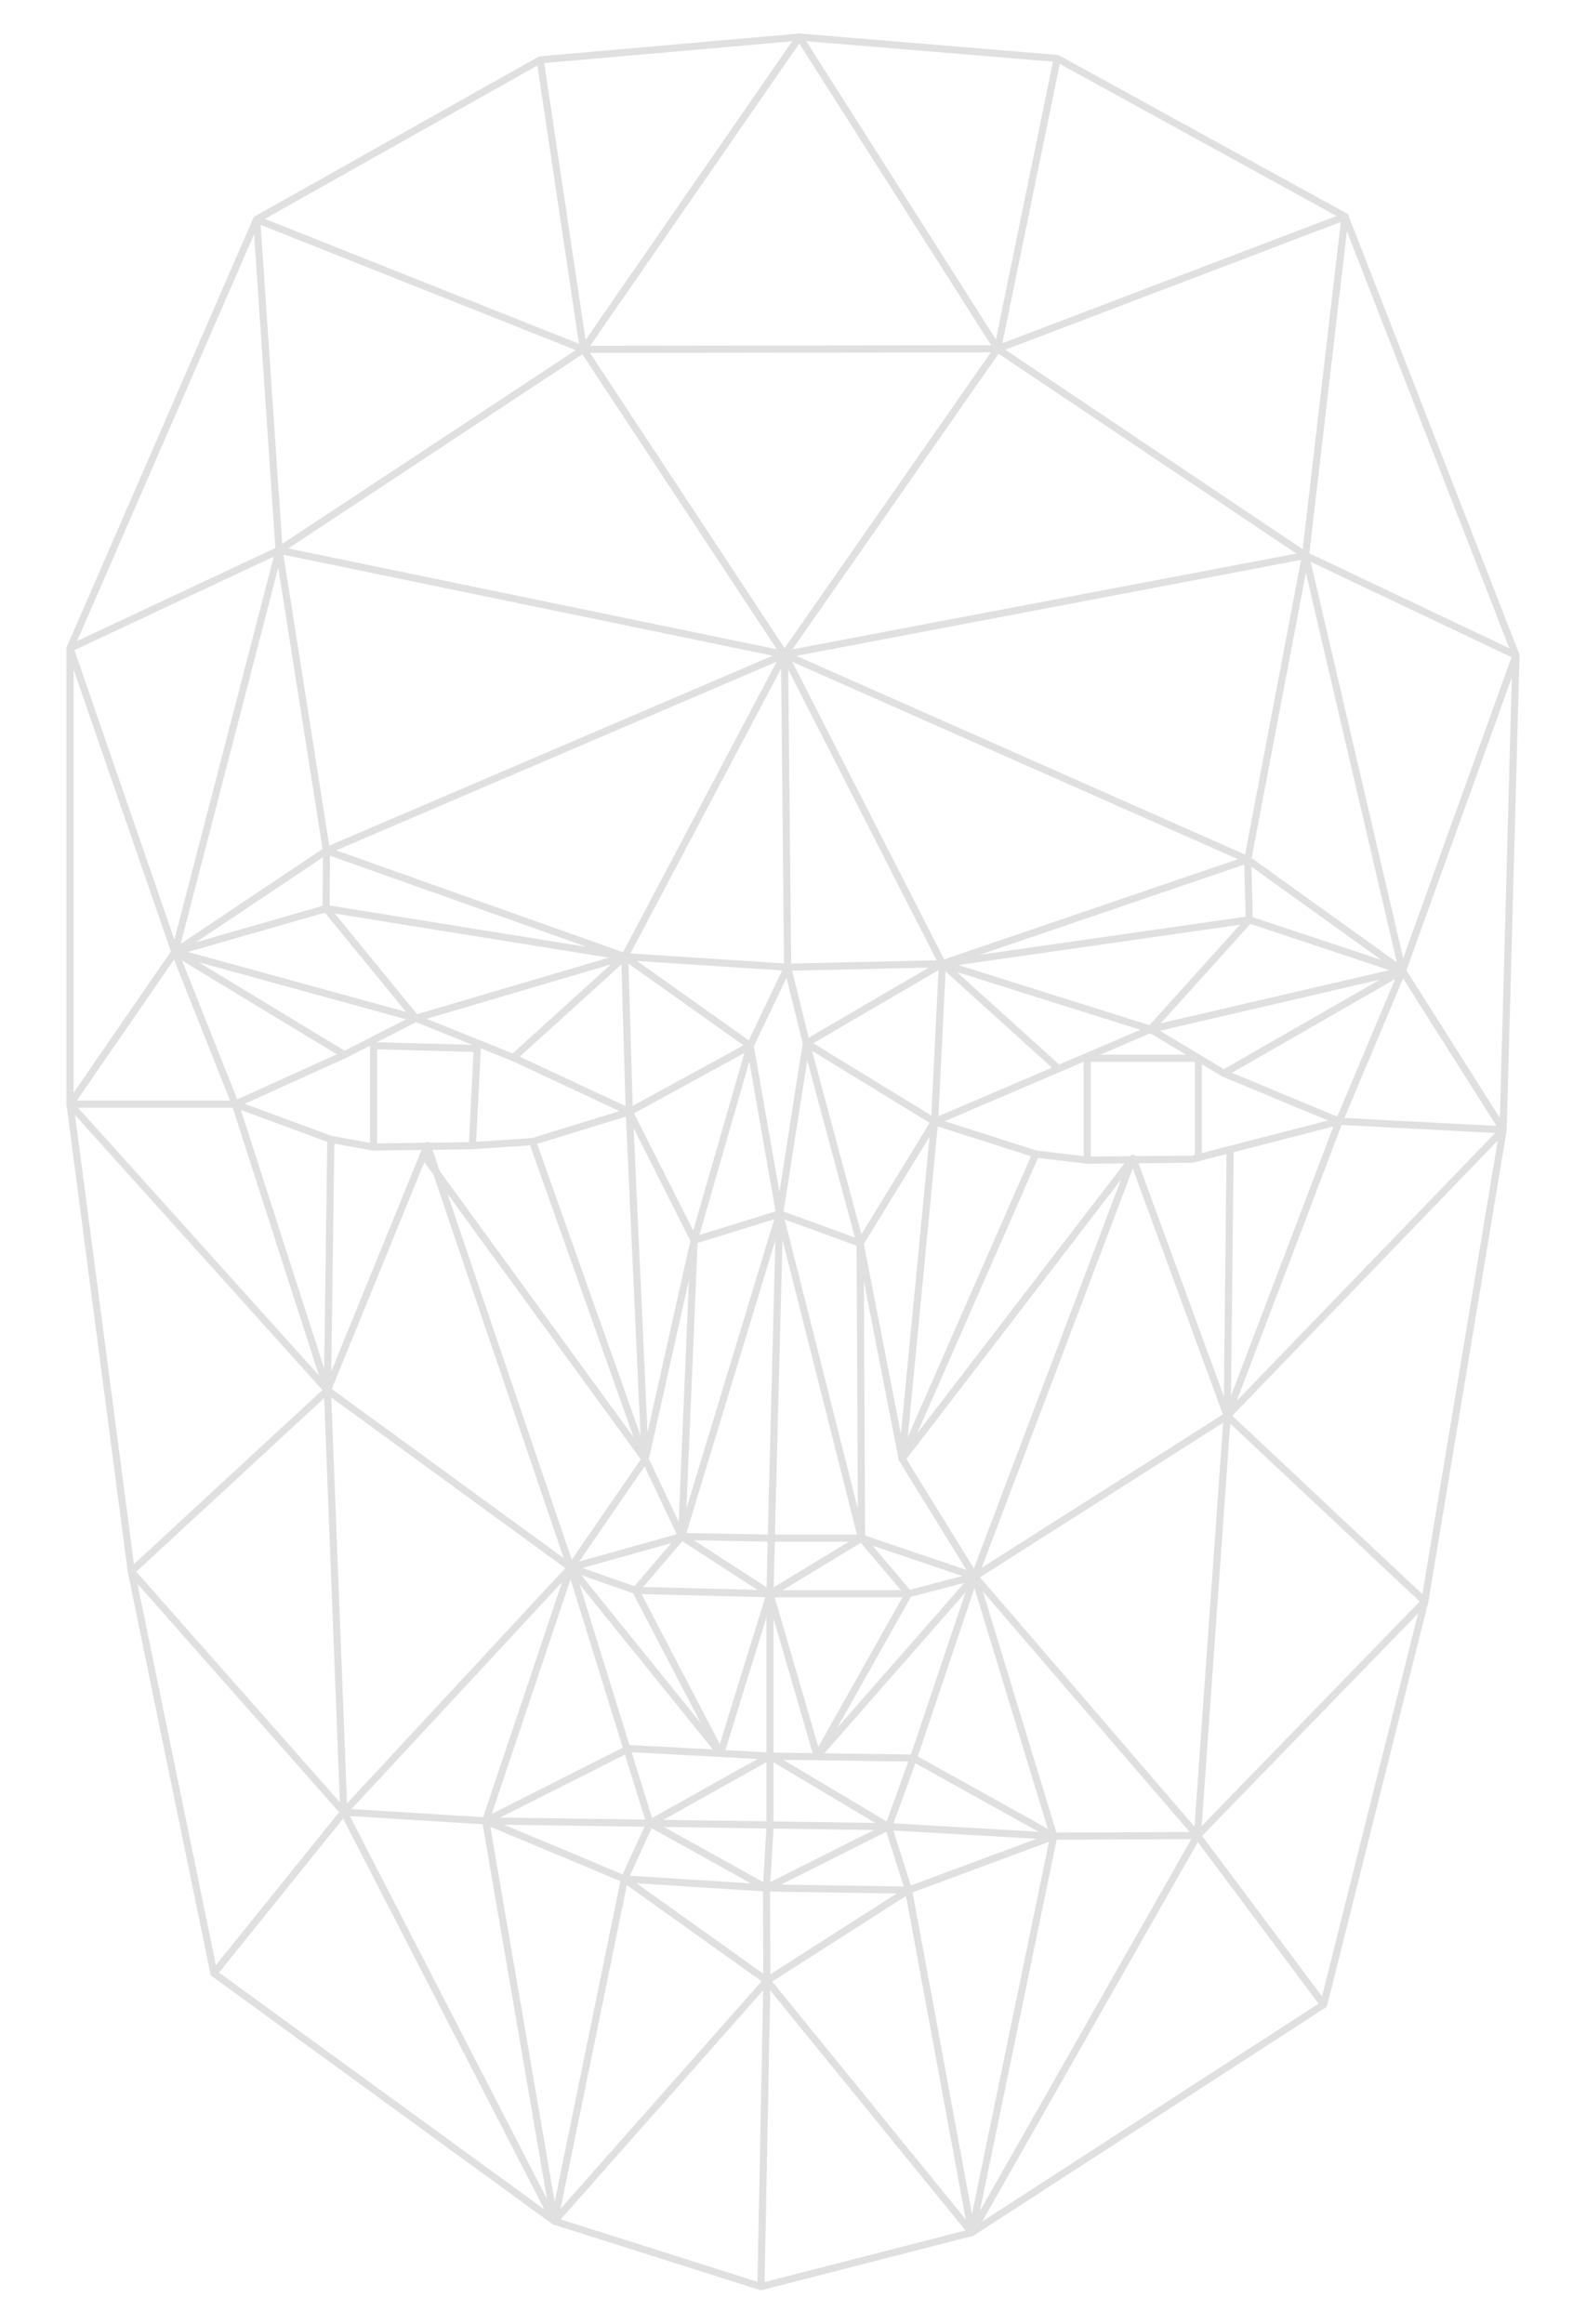 <?xml version="1.0" encoding="utf-8"?>

<!DOCTYPE svg PUBLIC "-//W3C//DTD SVG 1.1//EN" "http://www.w3.org/Graphics/SVG/1.1/DTD/svg11.dtd">
<svg version="1.1" id="Layer_1" xmlns="http://www.w3.org/2000/svg" xmlns:xlink="http://www.w3.org/1999/xlink" x="0px" y="0px"
	 viewBox="0 0 1128.125 1652.736" enable-background="new 0 0 1128.125 1652.736" xml:space="preserve">
<g>
	<polygon fill="none" stroke="#e0e0e0" stroke-width="5.066" stroke-linejoin="round" stroke-miterlimit="3" points="
		752.029,41.568 956.716,154.044 1078.312,466.14 1069.192,803.569 1013.461,1138.971 941.516,1425.735 691.231,1587.863 
		541.263,1626.368 394.335,1579.756 152.156,1403.442 93.385,1117.692 49.813,785.33 49.813,461.074 182.555,156.071 
		384.202,42.581 568.622,26.368 	"/>
	<polyline fill="none" stroke="#e0e0e0" stroke-width="5.066" stroke-linejoin="round" stroke-miterlimit="3" points="
		384.202,42.581 414.964,248.458 568.622,26.368 709.613,248.092 752.029,41.568 	"/>
	<polygon fill="none" stroke="#e0e0e0" stroke-width="5.066" stroke-linejoin="round" stroke-miterlimit="3" points="
		182.555,156.071 414.964,248.458 709.613,248.092 558.027,465.506 414.964,248.458 198.53,391.325 	"/>
	<polygon fill="none" stroke="#e0e0e0" stroke-width="5.066" stroke-linejoin="round" stroke-miterlimit="3" points="
		198.53,391.325 558.027,465.506 232.2,605.036 198.53,391.325 49.813,461.074 124.388,677.131 	"/>
	<polyline fill="none" stroke="#e0e0e0" stroke-width="5.066" stroke-linejoin="round" stroke-miterlimit="3" points="
		928.627,395.044 887.501,611.422 558.027,465.506 928.627,395.044 997.569,690.428 1078.312,466.14 928.627,395.044 
		956.716,154.044 709.613,248.092 928.627,395.044 	"/>
	<polyline fill="none" stroke="#e0e0e0" stroke-width="5.066" stroke-linejoin="round" stroke-miterlimit="3" points="
		152.156,1403.442 244.54,1288.834 394.335,1579.756 545.501,1408.744 691.231,1587.863 851.732,1305.53 941.516,1425.735 	"/>
	<polygon fill="none" stroke="#e0e0e0" stroke-width="5.066" stroke-linejoin="round" stroke-miterlimit="3" points="
		93.385,1117.692 244.54,1288.834 232.906,988.803 	"/>
	<polygon fill="none" stroke="#e0e0e0" stroke-width="5.066" stroke-linejoin="round" stroke-miterlimit="3" points="
		851.732,1305.53 1013.461,1138.971 872.909,1007.048 	"/>
	<polyline fill="none" stroke="#e0e0e0" stroke-width="5.066" stroke-linejoin="round" stroke-miterlimit="3" points="
		444.159,1336.41 345.479,1295.118 462.327,1296.761 631.991,1299.197 646.266,1344.339 749.557,1305.972 693.258,1121.254 
		649.739,1250.433 749.557,1305.972 631.991,1299.197 649.739,1250.433 	"/>
	<polyline fill="none" stroke="#e0e0e0" stroke-width="5.066" stroke-linejoin="round" stroke-miterlimit="3" points="
		462.327,1296.761 547.701,1248.998 631.991,1299.197 545.163,1342.797 462.327,1296.761 	"/>
	<polyline fill="none" stroke="#e0e0e0" stroke-width="5.066" stroke-linejoin="round" stroke-miterlimit="3" points="
		649.739,1250.433 547.701,1248.998 447.386,1243.62 345.479,1295.118 405.91,1114.969 462.327,1296.761 444.159,1336.41 
		545.163,1342.797 646.266,1344.339 	"/>
	<polygon fill="none" stroke="#e0e0e0" stroke-width="5.066" stroke-linejoin="round" stroke-miterlimit="3" points="
		405.91,1114.969 512.603,1247.116 547.701,1133.554 452.079,1131.125 	"/>
	<polyline fill="none" stroke="#e0e0e0" stroke-width="5.066" stroke-linejoin="round" stroke-miterlimit="3" points="
		405.91,1114.969 484.878,1092.831 547.701,1133.554 548.606,1093.977 612.82,1093.977 646.266,1133.554 581.316,1248.998 	"/>
	<polyline fill="none" stroke="#e0e0e0" stroke-width="5.066" stroke-linejoin="round" stroke-miterlimit="3" points="
		693.258,1121.254 612.82,1093.977 547.701,1133.554 	"/>
	<polyline fill="none" stroke="#e0e0e0" stroke-width="5.066" stroke-linejoin="round" stroke-miterlimit="3" points="
		512.603,1247.116 452.079,1131.125 484.878,1092.831 548.606,1093.977 554.53,863.335 612.82,1093.977 611.794,884.229 	"/>
	<polygon fill="none" stroke="#e0e0e0" stroke-width="5.066" stroke-linejoin="round" stroke-miterlimit="3" points="
		124.388,677.131 232.2,605.036 231.979,646.201 	"/>
	<polygon fill="none" stroke="#e0e0e0" stroke-width="5.066" stroke-linejoin="round" stroke-miterlimit="3" points="
		124.388,677.131 49.813,785.33 167.363,785.33 	"/>
	<polyline fill="none" stroke="#e0e0e0" stroke-width="5.066" stroke-linejoin="round" stroke-miterlimit="3" points="
		232.2,605.036 444.375,680.397 231.979,646.201 295.764,724.245 124.388,677.131 244.996,750.194 167.363,785.33 232.906,988.803 
		235.342,810.384 167.363,785.33 	"/>
	<polyline fill="none" stroke="#e0e0e0" stroke-width="5.066" stroke-linejoin="round" stroke-miterlimit="3" points="
		670.327,685.448 887.501,611.422 997.569,690.428 1069.192,803.569 952.577,797.505 997.569,690.428 	"/>
	<polygon fill="none" stroke="#e0e0e0" stroke-width="5.066" stroke-linejoin="round" stroke-miterlimit="3" points="
		444.375,680.397 365.179,752.211 295.764,724.245 	"/>
	<polyline fill="none" stroke="#e0e0e0" stroke-width="5.066" stroke-linejoin="round" stroke-miterlimit="3" points="
		558.027,465.506 670.327,685.448 560.247,687.933 558.027,465.506 444.375,680.397 560.247,687.933 533.589,743.765 
		444.375,680.397 447.632,790.775 533.589,743.765 554.53,863.335 493.745,882.151 533.589,743.765 	"/>
	<polyline fill="none" stroke="#e0e0e0" stroke-width="5.066" stroke-linejoin="round" stroke-miterlimit="3" points="
		887.501,611.422 888.615,654.184 997.569,690.428 870.523,763.386 818.385,732.071 997.569,690.428 888.615,654.184 
		818.385,732.071 670.327,685.448 888.615,654.184 	"/>
	<polyline fill="none" stroke="#e0e0e0" stroke-width="5.066" stroke-linejoin="round" stroke-miterlimit="3" points="
		818.385,732.071 664.773,797.81 670.327,685.448 752.727,759.996 	"/>
	<polyline fill="none" stroke="#e0e0e0" stroke-width="5.066" stroke-linejoin="round" stroke-miterlimit="3" points="
		670.327,685.448 573.535,741.951 560.247,687.933 	"/>
	<polygon fill="none" stroke="#e0e0e0" stroke-width="5.066" stroke-linejoin="round" stroke-miterlimit="3" points="
		573.535,741.951 664.773,797.81 611.794,884.229 	"/>
	<polyline fill="none" stroke="#e0e0e0" stroke-width="5.066" stroke-linejoin="round" stroke-miterlimit="3" points="
		870.523,763.386 952.577,797.505 872.909,1007.048 693.258,1121.254 851.732,1305.53 749.557,1305.972 691.231,1587.863 
		646.266,1344.339 545.501,1408.744 545.163,1342.797 547.701,1299.79 547.701,1248.998 547.701,1133.554 646.266,1133.554 
		693.258,1121.254 581.316,1248.998 547.701,1133.554 	"/>
	<polyline fill="none" stroke="#e0e0e0" stroke-width="5.066" stroke-linejoin="round" stroke-miterlimit="3" points="
		49.813,785.33 232.906,988.803 405.91,1114.969 244.54,1288.834 345.479,1295.118 394.335,1579.756 444.159,1336.41 
		545.501,1408.744 541.263,1626.368 541.263,1626.368 	"/>
	<polyline fill="none" stroke="#e0e0e0" stroke-width="5.066" stroke-linejoin="round" stroke-miterlimit="3" points="
		235.342,810.384 265.727,815.839 265.729,743.742 339.483,745.792 335.986,814.849 265.727,815.839 	"/>
	
		<line fill="none" stroke="#e0e0e0" stroke-width="5.066" stroke-linejoin="round" stroke-miterlimit="3" x1="244.996" y1="750.194" x2="295.764" y2="724.245"/>
	<polyline fill="none" stroke="#e0e0e0" stroke-width="5.066" stroke-linejoin="round" stroke-miterlimit="3" points="
		573.535,741.951 554.53,863.335 611.794,884.229 641.678,1037.551 664.773,797.81 736.807,820.817 773.337,825.163 
		847.962,824.482 952.577,797.505 	"/>
	<polyline fill="none" stroke="#e0e0e0" stroke-width="5.066" stroke-linejoin="round" stroke-miterlimit="3" points="
		335.986,814.849 378.8,811.943 447.632,790.775 458.903,1037.895 405.91,1114.969 303.92,814.698 232.906,988.803 	"/>
	<polyline fill="none" stroke="#e0e0e0" stroke-width="5.066" stroke-linejoin="round" stroke-miterlimit="3" points="
		378.8,811.943 458.903,1037.895 493.745,882.151 447.632,790.775 365.179,752.211 	"/>
	<polyline fill="none" stroke="#e0e0e0" stroke-width="5.066" stroke-linejoin="round" stroke-miterlimit="3" points="
		773.337,825.163 773.337,752.7 852.385,752.7 852.385,824.482 	"/>
	<polyline fill="none" stroke="#e0e0e0" stroke-width="5.066" stroke-linejoin="round" stroke-miterlimit="3" points="
		875.006,816.415 872.909,1007.048 1069.192,803.569 	"/>
	<polyline fill="none" stroke="#e0e0e0" stroke-width="5.066" stroke-linejoin="round" stroke-miterlimit="3" points="
		872.909,1007.048 805.794,823.835 693.258,1121.254 641.678,1037.551 805.794,823.835 	"/>
	
		<line fill="none" stroke="#e0e0e0" stroke-width="5.066" stroke-linejoin="round" stroke-miterlimit="3" x1="736.807" y1="820.817" x2="641.678" y2="1037.551"/>
	<polyline fill="none" stroke="#e0e0e0" stroke-width="5.066" stroke-linejoin="round" stroke-miterlimit="3" points="
		493.745,882.151 484.878,1092.831 458.903,1037.895 300.054,819.715 	"/>
	
		<line fill="none" stroke="#e0e0e0" stroke-width="5.066" stroke-linejoin="round" stroke-miterlimit="3" x1="554.53" y1="863.335" x2="484.878" y2="1092.831"/>
</g>
</svg>
